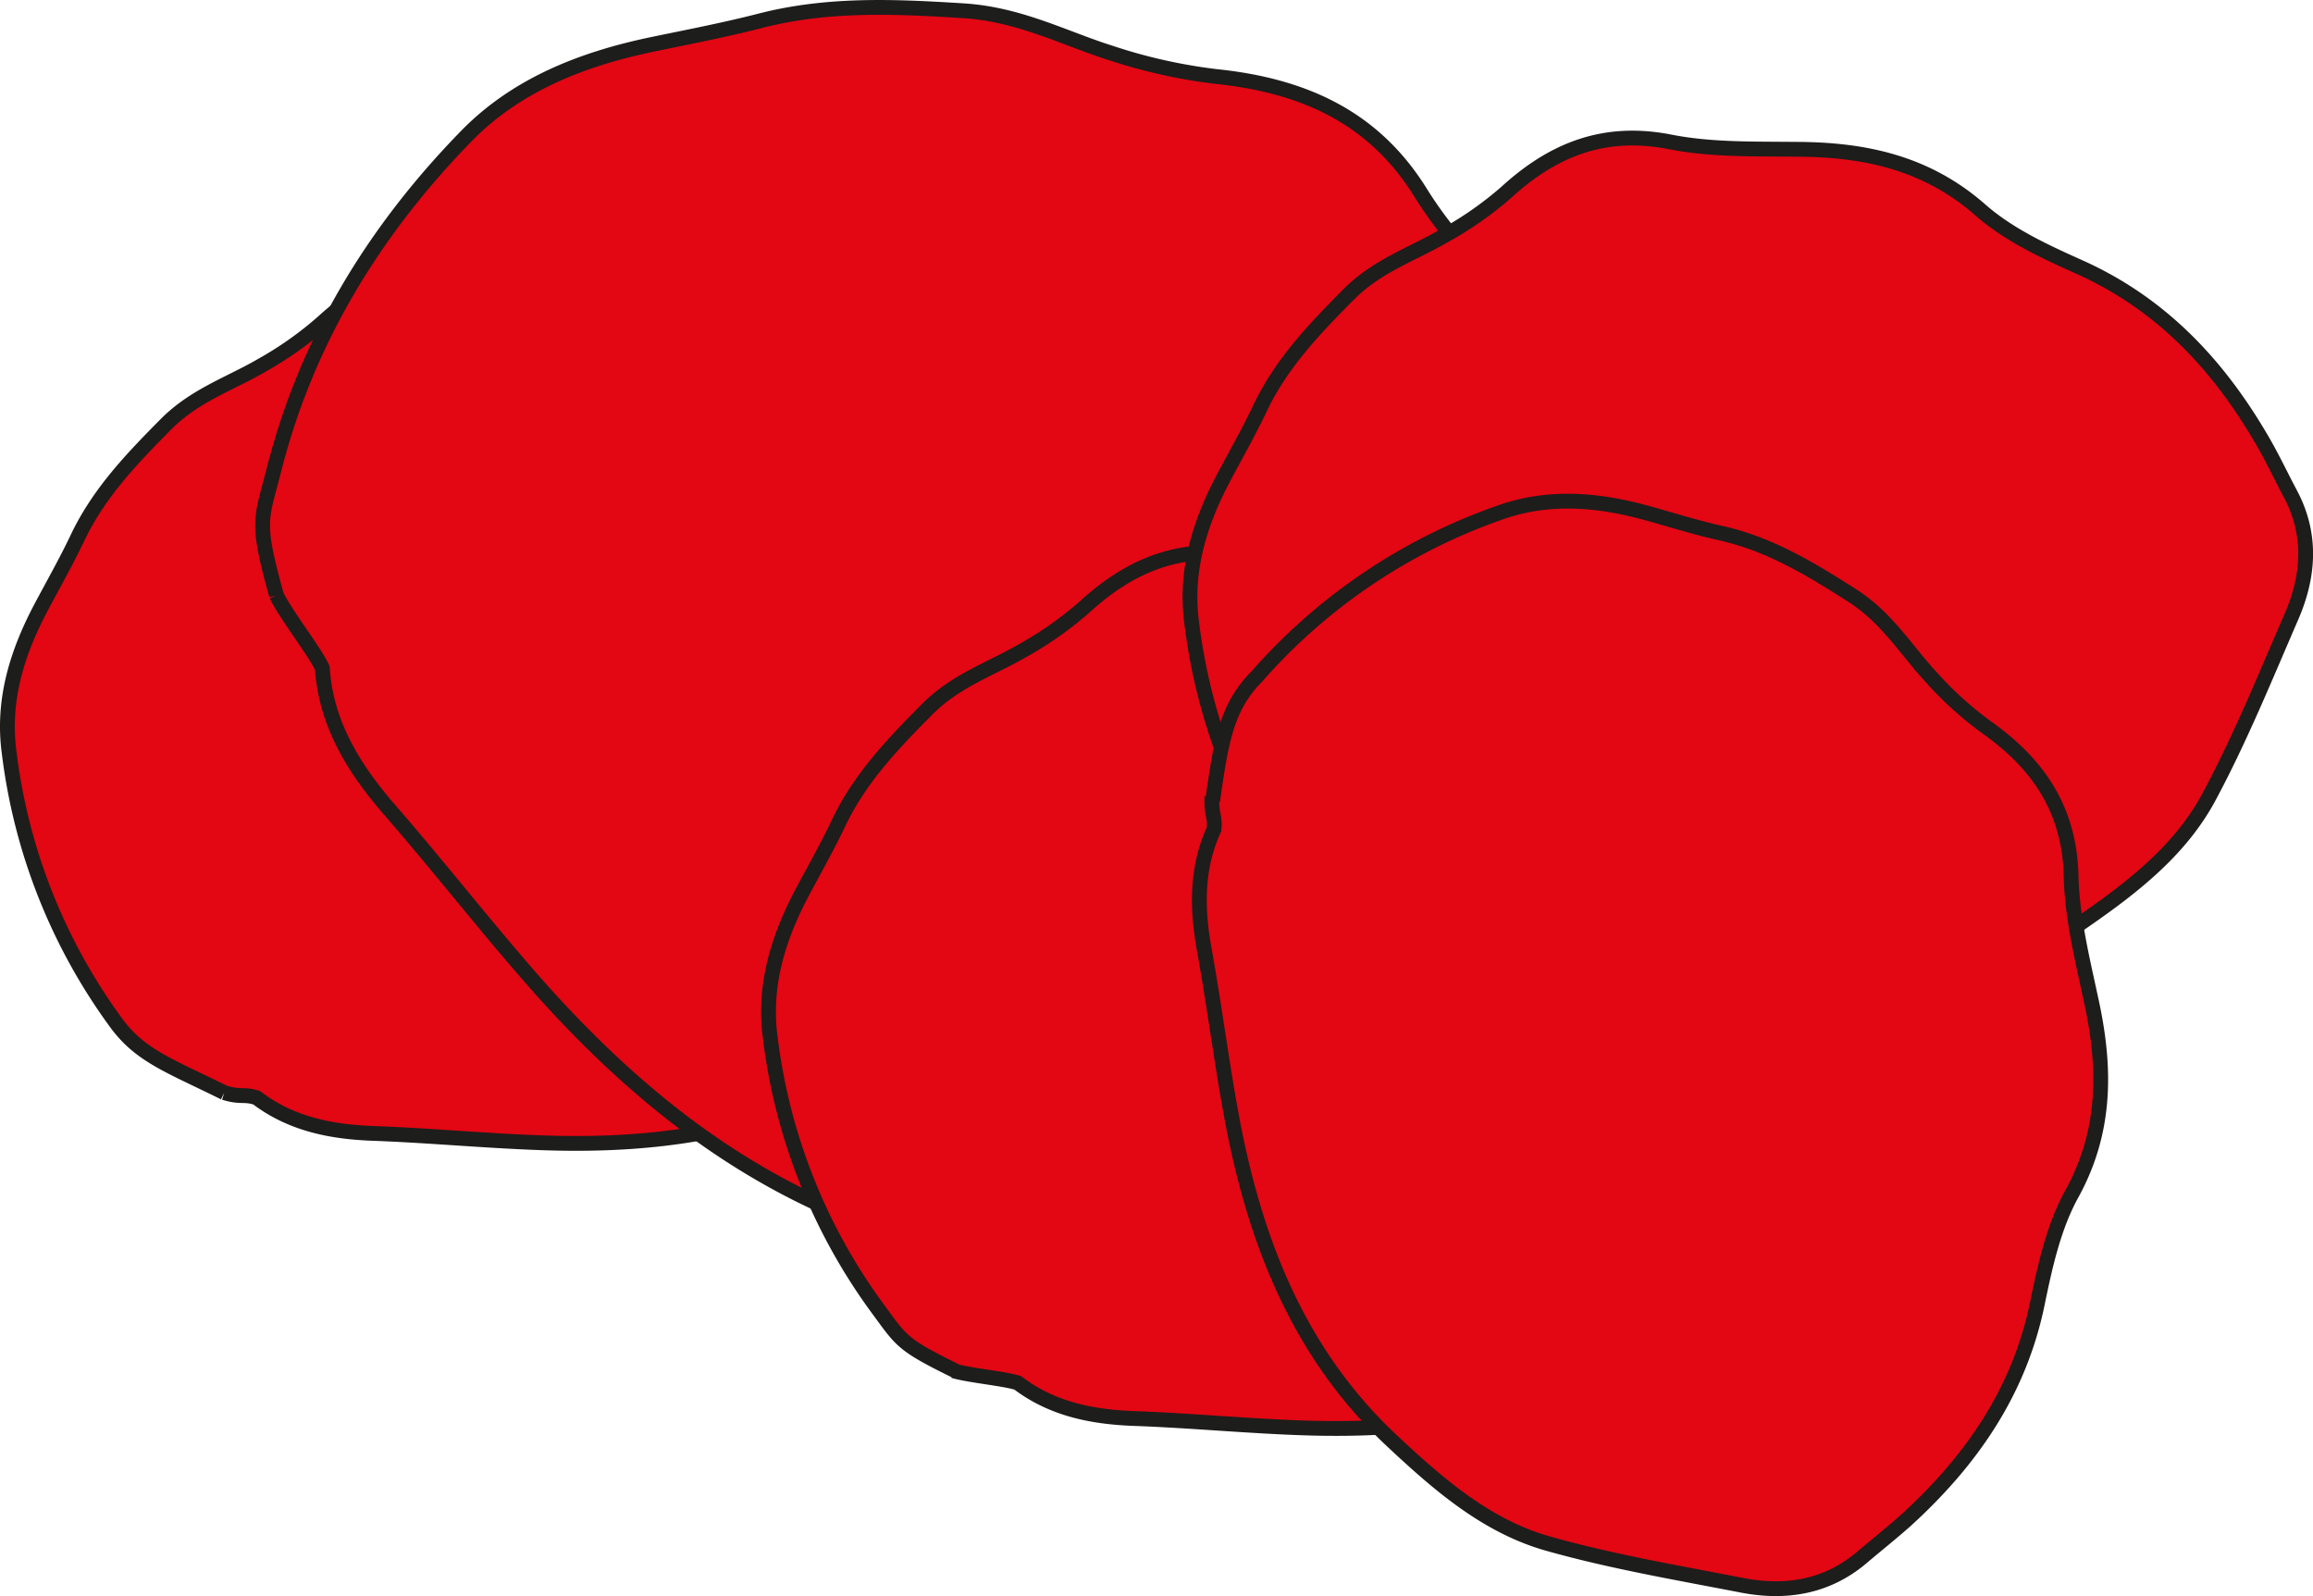 <svg xmlns="http://www.w3.org/2000/svg" viewBox="0 0 312.5 215.67"><defs><style>.cls-1{fill:#e30613;stroke:#1d1d1b;stroke-miterlimit:10;stroke-width:2px;}</style></defs><title>Fichier 9</title><g id="Calque_2" data-name="Calque 2"><g id="Calque_1-2" data-name="Calque 1"><path class="cls-1" d="M30.3,147.63C23,144,19,142.69,15.72,138.23A77.72,77.72,0,0,1,1.23,101.61C.29,94.6,2.32,88.14,5.58,82c1.64-3.09,3.38-6.15,4.88-9.31,2.88-6.06,7.31-10.68,12-15.41,3.9-3.9,8.58-5.4,12.94-7.94a47.71,47.71,0,0,0,8.28-5.87c6.36-5.82,13.3-8.57,22.15-6.83,5.47,1.08,11.22.94,16.85,1,9.29,0,17.74,1.75,25.1,8.22,3.82,3.36,8.75,5.63,13.47,7.74C132.36,58.52,140,66.85,146,77.1c1.33,2.3,2.46,4.71,3.71,7.06,2.93,5.51,2.51,11.12.13,16.6-3.55,8.18-6.92,16.48-11.13,24.33-4.1,7.65-11.09,12.79-18.14,17.62C106.22,152.51,90,155,73.17,154.39c-7.64-.26-15.27-1-22.91-1.27-5.66-.22-11-1.32-15.57-4.8-1.68-.57-2.14,0-4.39-.7"/><path class="cls-1" d="M37.36,80.44c-2.82-10.16-2.08-10.13-.31-17.1,4.34-17.07,13.3-32,26-45C69.77,11.48,78.55,8,88.11,6c4.82-1,9.68-1.93,14.45-3.15C111.7.47,120.7.86,130.1,1.45c7.75.48,13.64,3.74,20.35,5.83a72.07,72.07,0,0,0,13.88,3.06C176.39,11.59,185.69,16,191.91,26c3.84,6.21,9.25,11.67,14.37,17.15,8.44,9,14.35,18.67,14.13,31.28-.11,6.54,2,13.24,4,19.6,4.81,14.93,2.89,29.42-2.69,43.83-1.25,3.23-2.81,6.37-4.18,9.56-3.24,7.5-9.64,11.84-17.7,14.17-12,3.48-24,7.23-36.29,9.78-12,2.49-23.86.07-35.49-2.68-23.6-5.58-41-19.19-55.84-36-6.7-7.63-12.92-15.62-19.58-23.28-4.93-5.67-8.62-11.75-9.09-19.15-.93-2.11-4.85-7.09-6.2-9.83"/><path class="cls-1" d="M129.12,185.23c-7.33-3.61-7.27-4-10.57-8.48a77.72,77.72,0,0,1-14.49-36.62c-.93-7,1.09-13.47,4.35-19.61,1.64-3.09,3.38-6.15,4.88-9.31,2.88-6.06,7.31-10.68,12-15.41,3.9-3.9,8.58-5.4,12.94-7.94A47.71,47.71,0,0,0,146.54,82c6.36-5.82,13.3-8.57,22.15-6.83,5.47,1.08,11.22.94,16.85,1,9.29,0,17.74,1.75,25.1,8.22,3.82,3.36,8.75,5.63,13.47,7.74,11.07,5,18.76,13.29,24.68,23.54,1.33,2.3,2.46,4.71,3.71,7.06,2.93,5.51,2.51,11.12.13,16.6-3.55,8.18-6.92,16.48-11.13,24.33-4.1,7.65-11.09,12.79-18.14,17.62C209,191,192.86,193.49,176,192.91c-7.64-.26-15.27-1-22.91-1.27-5.66-.22-11-1.32-15.57-4.8-1.68-.57-6.46-1-8.71-1.64"/><path class="cls-1" d="M185.76,129.17c-7.33-3.61-7-4-10.26-8.46A77.72,77.72,0,0,1,161,84.09c-.93-7,1.09-13.47,4.35-19.61,1.64-3.09,3.38-6.15,4.88-9.31,2.88-6.06,7.31-10.68,12-15.41,3.9-3.9,8.58-5.4,12.94-7.94A47.71,47.71,0,0,0,203.49,26c6.36-5.82,13.3-8.57,22.15-6.83,5.47,1.08,11.22.94,16.85,1,9.29,0,17.74,1.75,25.1,8.22,3.82,3.36,8.75,5.63,13.47,7.74,11.07,5,18.76,13.29,24.68,23.54,1.33,2.3,2.46,4.71,3.71,7.06,2.93,5.51,2.51,11.12.13,16.6-3.55,8.18-6.92,16.48-11.13,24.33-4.1,7.65-11.09,12.79-18.14,17.62-14.31,9.8-30.49,12.26-47.36,11.68-7.64-.26-15.27-1-22.91-1.27-5.66-.22-11-1.32-15.57-4.8-1.68-.57-2.14,0-4.39-.7"/><path class="cls-1" d="M163.83,108.24c1.12-8,1.87-12.74,6-16.87a77.72,77.72,0,0,1,32.62-22.05c6.65-2.43,13.39-1.85,20.08,0,3.38.94,6.73,2,10.14,2.75,6.54,1.5,12,4.83,17.64,8.43,4.65,3,7.13,7.21,10.54,10.92a47.71,47.71,0,0,0,7.52,6.82c7.05,5,11.24,11.14,11.45,20.15.13,5.57,1.51,11.16,2.69,16.66,2,9.08,2.12,17.7-2.61,26.28-2.45,4.45-3.61,9.76-4.65,14.82-2.45,11.88-8.92,21.18-17.66,29.17-2,1.79-4.07,3.42-6.09,5.14-4.75,4-10.32,4.85-16.18,3.71-8.76-1.7-17.59-3.2-26.16-5.62-8.35-2.35-14.88-8.07-21.12-13.91-12.66-11.86-18.55-27.12-21.63-43.72-1.39-7.52-2.35-15.12-3.71-22.64-1-5.57-1.08-11,1.32-16.24.19-1.76-.42-2.1-.27-4.44"/></g></g></svg>